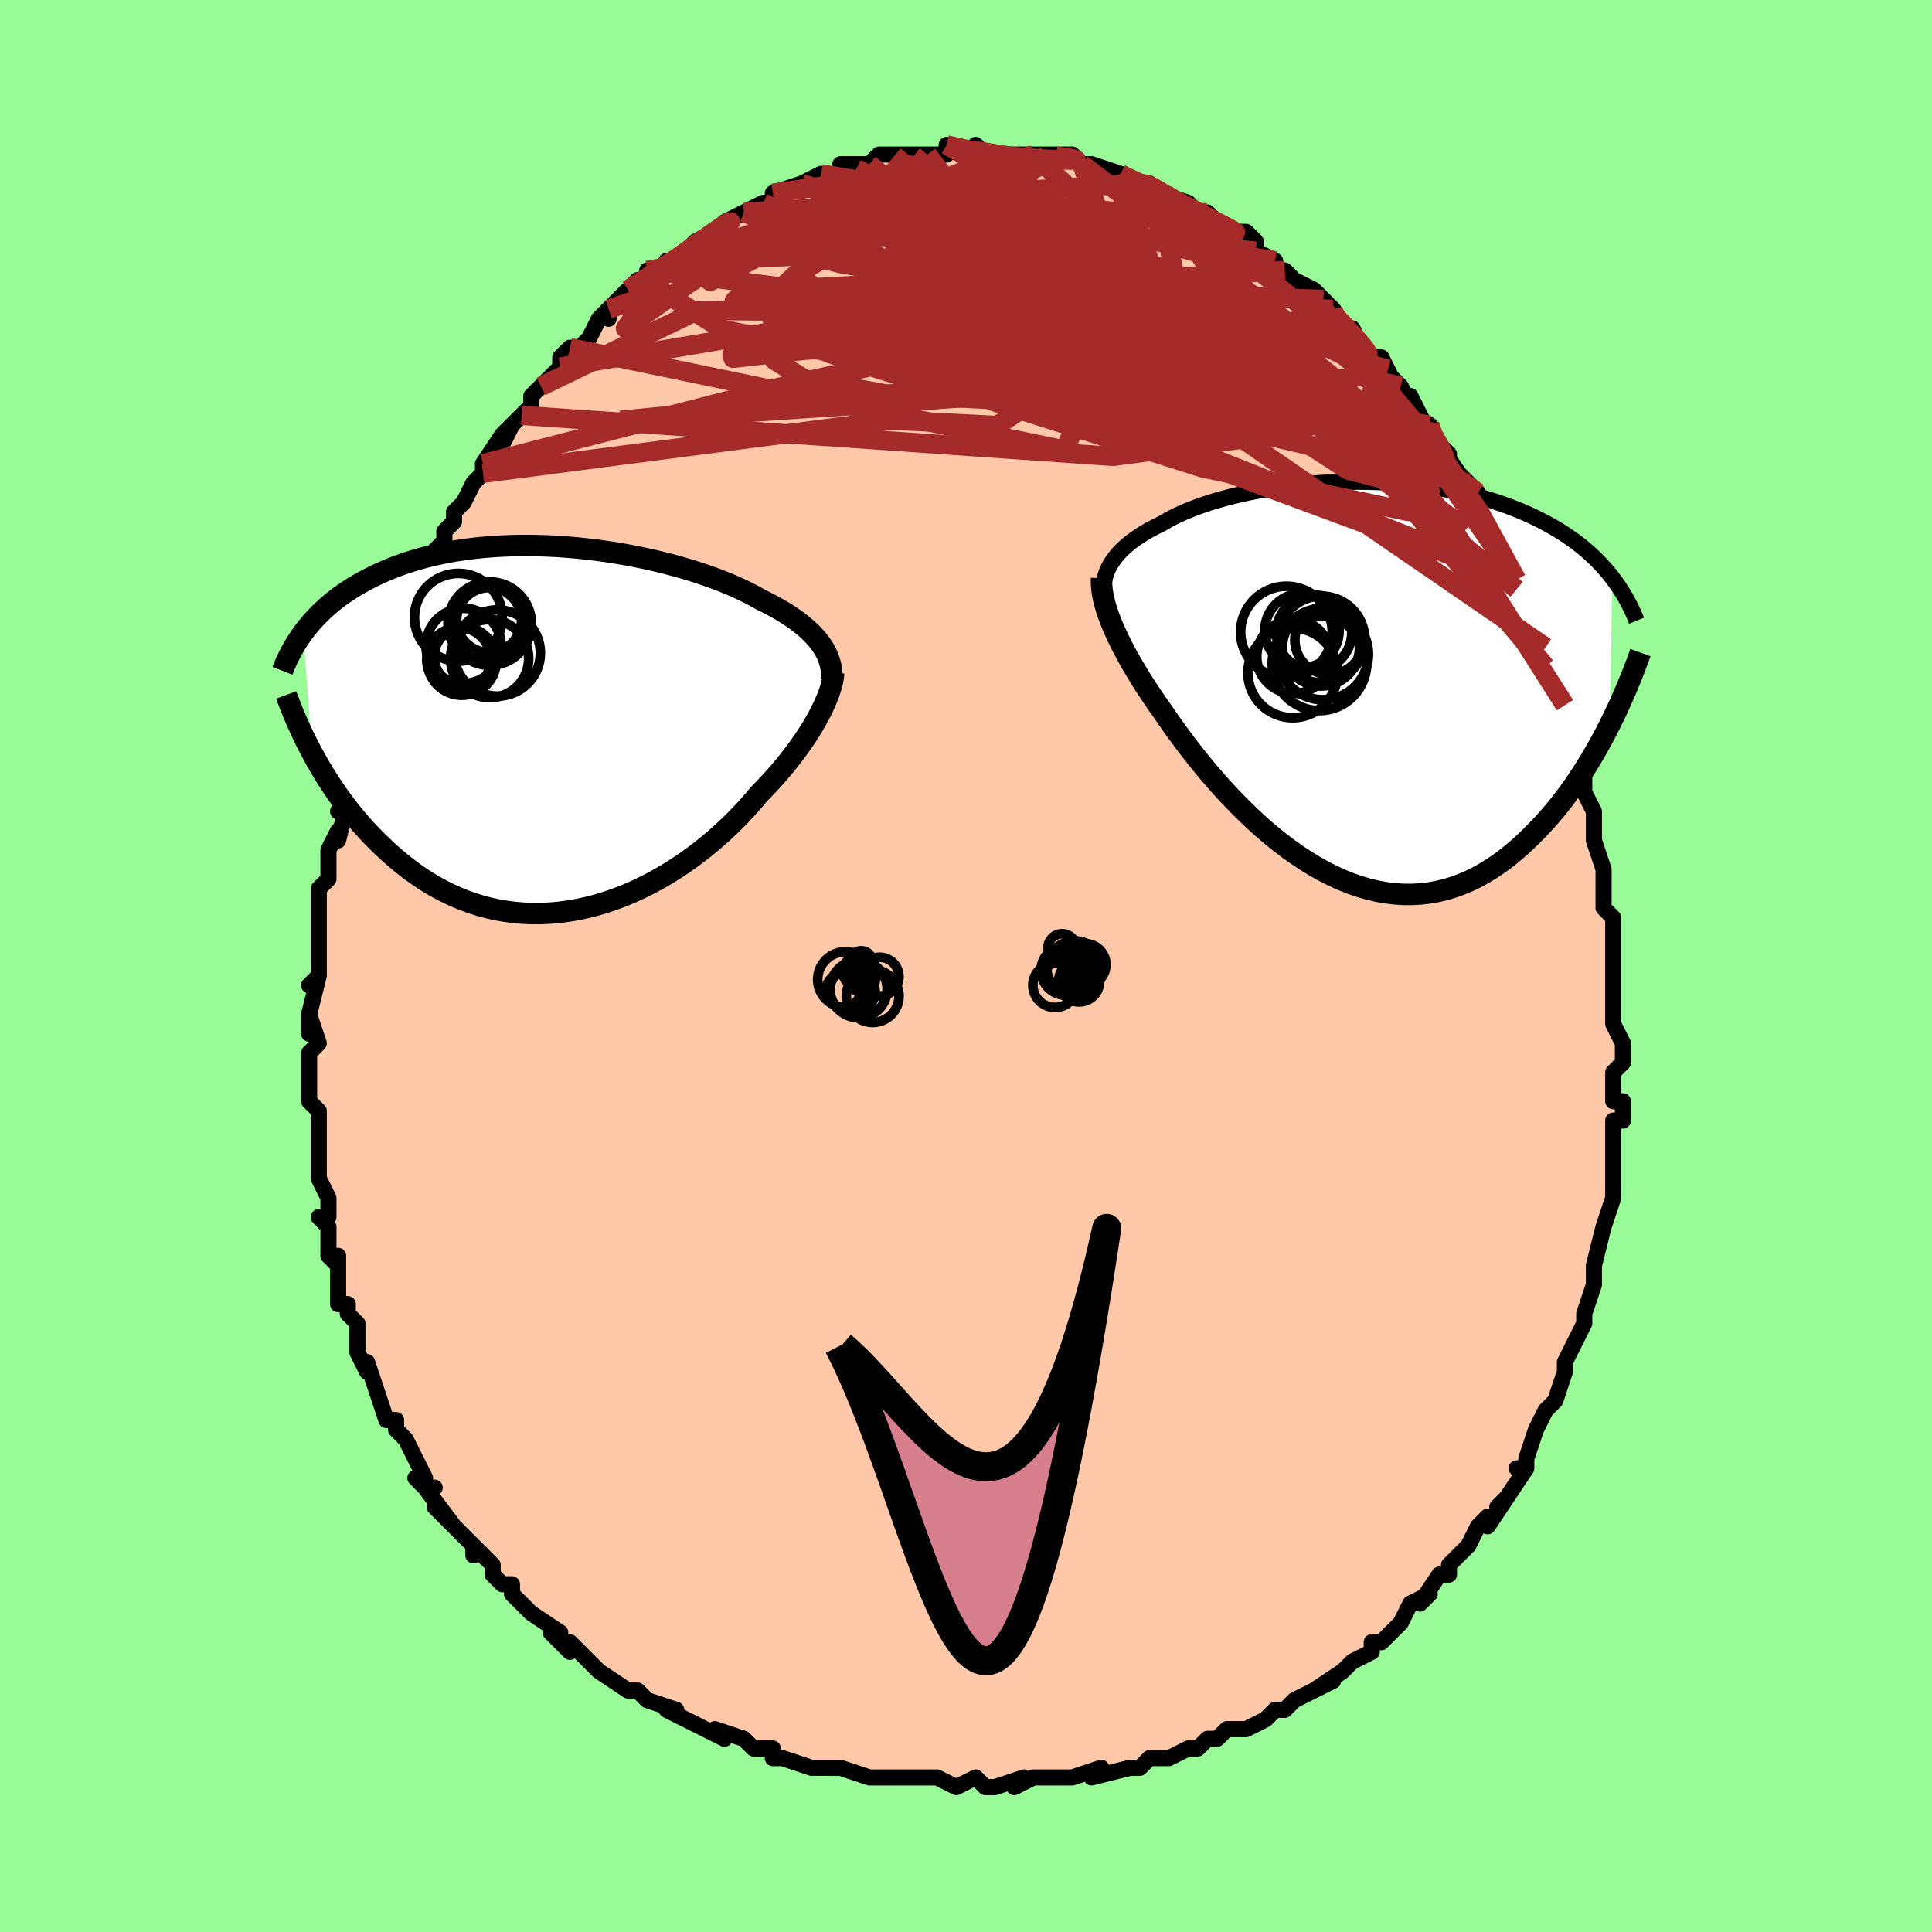 <svg viewBox="-100 -100 200 200" xmlns="http://www.w3.org/2000/svg" width="400" height="400" id="face-svg"><defs><clipPath id="leftEyeClipPath"><polyline points="27.715,-8.669,27.471,-9.007,27.201,-9.342,26.905,-9.675,26.583,-10.004,26.235,-10.331,25.862,-10.654,25.464,-10.975,25.04,-11.292,24.592,-11.605,24.12,-11.915,23.623,-12.221,23.104,-12.523,22.562,-12.82,21.997,-13.114,21.411,-13.402,20.845,-13.723,20.242,-14.042,19.601,-14.359,18.925,-14.673,18.214,-14.983,17.469,-15.287,16.692,-15.585,15.885,-15.877,15.049,-16.16,14.186,-16.435,13.298,-16.7,12.387,-16.954,11.456,-17.197,10.506,-17.428,9.54,-17.645,8.559,-17.849,7.567,-18.038,6.565,-18.212,5.555,-18.37,4.54,-18.512,3.522,-18.637,2.503,-18.745,1.486,-18.835,0.471,-18.907,-0.539,-18.961,-1.542,-18.996,-2.536,-19.013,-3.519,-19.011,-4.491,-18.991,-5.449,-18.952,-6.392,-18.895,-7.318,-18.819,-8.227,-18.726,-9.117,-18.615,-9.987,-18.486,-10.837,-18.341,-11.665,-18.18,-12.472,-18.003,-13.256,-17.811,-14.016,-17.604,-14.754,-17.384,-15.468,-17.151,-16.159,-16.905,-16.827,-16.648,-17.471,-16.381,-18.093,-16.105,-18.693,-15.82,-19.271,-15.527,-19.828,-15.228,-20.365,-14.923,-20.883,-14.612,-21.381,-14.293,-21.861,-13.966,-22.322,-13.632,-22.765,-13.291,-23.189,-12.944,-23.596,-12.591,-23.985,-12.232,-24.356,-11.868,-24.711,-11.5,-25.05,-11.127,-25.372,-10.75,-25.678,-10.37,-25.968,-9.987,-25.043,2.464,-24.702,3.089,-24.346,3.715,-23.975,4.342,-23.589,4.97,-23.188,5.597,-22.771,6.223,-22.339,6.847,-21.891,7.467,-21.427,8.082,-20.947,8.692,-20.451,9.295,-19.938,9.89,-19.41,10.476,-18.864,11.052,-18.302,11.621,-17.721,12.186,-17.122,12.743,-16.504,13.29,-15.867,13.825,-15.21,14.346,-14.533,14.85,-13.837,15.335,-13.122,15.799,-12.387,16.239,-11.633,16.654,-10.861,17.042,-10.07,17.401,-9.262,17.729,-8.437,18.025,-7.596,18.288,-6.74,18.515,-5.869,18.706,-4.984,18.86,-4.087,18.975,-3.18,19.052,-2.262,19.089,-1.335,19.087,-0.401,19.044,0.539,18.961,1.483,18.837,2.431,18.674,3.379,18.471,4.327,18.229,5.274,17.948,6.216,17.63,7.154,17.276,8.084,16.887,9.006,16.463,9.917,16.008,10.816,15.522,11.7,15.007,12.569,14.465,13.421,13.898,14.254,13.309,15.066,12.699,15.856,12.071,16.623,11.428,17.365,10.772,18.08,10.106,18.769,9.431,19.429,8.752,20.059,8.07,20.66,7.388,21.23,6.709,21.797,6.128,22.345,5.545,22.874,4.961,23.384,4.376,23.874,3.793,24.343,3.212,24.792,2.634,25.219,2.061,25.625,1.493,26.009,0.932,26.37,0.38,26.708,-0.164,27.024,-0.697,27.316,-1.218,27.584,-1.727"></polyline></clipPath><clipPath id="rightEyeClipPath"><polyline points="-25.26,-12.14,-25.067,-12.46,-24.85,-12.777,-24.609,-13.089,-24.343,-13.397,-24.053,-13.701,-23.739,-14,-23.401,-14.294,-23.039,-14.584,-22.654,-14.868,-22.246,-15.147,-21.814,-15.421,-21.361,-15.69,-20.885,-15.952,-20.387,-16.209,-19.869,-16.46,-19.374,-16.752,-18.843,-17.039,-18.277,-17.32,-17.676,-17.595,-17.043,-17.862,-16.376,-18.122,-15.679,-18.373,-14.951,-18.615,-14.194,-18.847,-13.411,-19.069,-12.601,-19.279,-11.768,-19.478,-10.913,-19.664,-10.038,-19.838,-9.144,-19.999,-8.234,-20.145,-7.309,-20.278,-6.372,-20.395,-5.424,-20.498,-4.468,-20.586,-3.504,-20.658,-2.537,-20.714,-1.566,-20.754,-0.594,-20.777,0.377,-20.785,1.345,-20.776,2.309,-20.75,3.267,-20.708,4.217,-20.65,5.158,-20.576,6.089,-20.485,7.007,-20.378,7.913,-20.256,8.803,-20.118,9.679,-19.964,10.537,-19.796,11.379,-19.614,12.202,-19.417,13.006,-19.207,13.79,-18.984,14.554,-18.748,15.298,-18.501,16.021,-18.241,16.723,-17.971,17.404,-17.691,18.064,-17.402,18.703,-17.103,19.321,-16.797,19.92,-16.483,20.499,-16.163,21.059,-15.836,21.601,-15.499,22.125,-15.154,22.631,-14.8,23.119,-14.439,23.589,-14.069,24.042,-13.693,24.477,-13.309,24.895,-12.918,25.296,-12.52,25.68,-12.116,26.047,-11.706,26.398,-11.291,26.732,-10.869,26.521,4.285,26.13,5.051,25.725,5.817,25.304,6.584,24.868,7.349,24.417,8.111,23.951,8.868,23.468,9.62,22.97,10.363,22.456,11.098,21.927,11.821,21.382,12.531,20.821,13.226,20.244,13.906,19.651,14.567,19.042,15.214,18.415,15.852,17.77,16.475,17.107,17.081,16.425,17.665,15.725,18.224,15.007,18.755,14.271,19.254,13.517,19.718,12.746,20.145,11.958,20.531,11.154,20.875,10.334,21.174,9.5,21.426,8.651,21.63,7.789,21.783,6.916,21.885,6.03,21.935,5.135,21.931,4.231,21.874,3.32,21.763,2.402,21.598,1.479,21.38,0.552,21.108,-0.377,20.785,-1.306,20.41,-2.235,19.987,-3.161,19.515,-4.083,18.998,-5,18.436,-5.909,17.834,-6.81,17.193,-7.7,16.516,-8.578,15.807,-9.442,15.068,-10.291,14.303,-11.123,13.515,-11.936,12.71,-12.73,11.889,-13.502,11.057,-14.252,10.218,-14.978,9.377,-15.678,8.536,-16.352,7.701,-16.999,6.875,-17.617,6.061,-18.206,5.264,-18.766,4.487,-19.295,3.733,-19.793,3.005,-20.299,2.291,-20.786,1.584,-21.254,0.885,-21.702,0.196,-22.13,-0.484,-22.538,-1.151,-22.925,-1.807,-23.29,-2.449,-23.635,-3.077,-23.958,-3.69,-24.258,-4.287,-24.537,-4.868,-24.794,-5.432,-25.028,-5.979,-25.24,-6.508"></polyline></clipPath><filter id="fuzzy"><feTurbulence id="turbulence" baseFrequency="0.05" numOctaves="3" type="noise" result="noise"></feTurbulence><feDisplacementMap in="SourceGraphic" in2="noise" scale="2"></feDisplacementMap></filter><linearGradient id="rainbowGradient" x1="0%" y1="0%" x2="100%" y2="0%"><stop offset="0%" style="stop-color: rgb(167, 133, 106);  stop-opacity: 1"></stop><stop offset="50%" style="stop-color: rgb(0, 191, 255);  stop-opacity: 1"></stop><stop offset="100%" style="stop-color: rgb(255, 165, 0);  stop-opacity: 1"></stop></linearGradient></defs><title>That&#39;s an ugly face</title><desc>CREATED BY XUAN TANG, MORE INFO AT TXSTC55.GITHUB.IO</desc><rect x="-100" y="-100" width="100%" height="100%" opacity="1" fill="rgb(152, 251, 152)"></rect><polyline id="faceContour" points="67,2,67,2,67,2,67,6,67,5,67,6,68,8,68,10,67,11,67,12,67,14,68,14,68,16,67,16,67,19,67,19,67,22,67,24,67,24,66,27,66,27,66,27,65,31,65,31,65,32,65,32,65,33,64,36,64,36,64,37,63,39,63,39,62,41,62,41,62,42,61,45,61,45,60,46,60,46,59,48,58,51,58,52,57,52,58,52,56,55,55,56,56,55,54,58,54,57,53,58,52,60,50,62,50,63,50,63,49,63,47,66,48,65,48,65,46,66,45,68,44,69,43,70,42,70,42,71,40,72,40,72,39,73,36,75,38,74,36,75,34,76,33,77,32,77,31,78,29,79,28,79,28,79,27,79,26,80,25,80,24,81,23,81,21,82,20,82,20,82,19,82,18,83,17,83,13,84,14,83,11,84,11,84,11,84,7,84,7,84,5,85,6,84,3,85,2,85,1,84,-1,85,-1,85,-3,84,-5,84,-5,84,-4,84,-8,84,-8,84,-9,84,-10,84,-13,83,-13,83,-15,83,-16,83,-16,83,-19,82,-20,82,-20,81,-21,81,-22,81,-23,80,-26,79,-25,80,-27,79,-29,78,-31,77,-30,77,-30,77,-33,76,-34,75,-34,75,-35,75,-38,73,-38,73,-39,72,-39,72,-41,70,-41,71,-43,69,-42,69,-45,67,-45,67,-46,66,-47,65,-47,64,-48,64,-49,63,-49,62,-51,60,-51,61,-51,60,-52,59,-55,56,-53,58,-56,54,-55,54,-56,54,-57,53,-56,53,-58,49,-59,48,-59,48,-59,47,-60,47,-61,44,-61,44,-62,41,-62,41,-62,42,-63,40,-63,37,-64,36,-64,35,-65,35,-65,34,-65,30,-65,31,-66,30,-66,28,-66,27,-67,26,-66,26,-66,24,-66,24,-67,22,-67,19,-67,18,-67,16,-67,15,-68,14,-68,14,-68,10,-68,10,-68,9,-67,8,-68,5,-68,7,-68,5,-67,1,-68,2,-67,1,-67,-1,-67,-3,-67,-3,-67,-6,-67,-7,-67,-8,-66,-9,-66,-10,-66,-12,-65,-14,-65,-13,-64,-17,-65,-16,-64,-18,-64,-20,-63,-21,-63,-23,-63,-23,-62,-25,-62,-27,-61,-27,-61,-29,-61,-29,-60,-31,-60,-31,-59,-34,-59,-34,-58,-36,-57,-38,-57,-38,-56,-40,-57,-40,-55,-42,-55,-43,-54,-44,-54,-45,-53,-46,-53,-47,-52,-48,-51,-50,-51,-50,-50,-51,-50,-52,-48,-55,-48,-54,-47,-56,-48,-55,-46,-57,-45,-58,-45,-59,-44,-60,-43,-61,-42,-62,-42,-63,-41,-64,-40,-64,-39,-65,-38,-67,-37,-68,-37,-67,-37,-68,-34,-71,-35,-70,-33,-71,-33,-72,-31,-72,-31,-73,-30,-73,-30,-73,-28,-75,-28,-75,-26,-76,-25,-77,-23,-78,-23,-78,-23,-78,-21,-79,-21,-79,-20,-79,-20,-80,-17,-81,-16,-81,-15,-82,-17,-81,-13,-82,-12,-83,-13,-83,-11,-83,-11,-83,-10,-83,-9,-84,-7,-84,-7,-84,-6,-84,-6,-84,-4,-84,-3,-84,-2,-84,-2,-85,1,-84,1,-85,2,-84,3,-84,4,-84,4,-84,5,-84,7,-84,8,-84,8,-84,11,-84,11,-84,12,-83,12,-83,13,-83,16,-82,16,-82,16,-82,18,-81,18,-81,19,-81,19,-81,20,-80,23,-79,23,-79,24,-78,25,-78,25,-78,27,-76,28,-76,29,-76,30,-75,30,-74,32,-73,32,-73,32,-72,33,-72,34,-71,36,-70,37,-69,37,-69,38,-68,38,-67,38,-68,40,-65,40,-66,41,-64,42,-63,43,-63,44,-61,45,-60,46,-58,46,-59,47,-57,48,-55,48,-56,48,-55,50,-53,49,-54,51,-51,52,-50,53,-49,53,-48,54,-46,55,-44,55,-44,55,-43,55,-44,57,-40,56,-41,57,-39,58,-38,58,-37,58,-37,60,-33,60,-33,61,-30,60,-31,61,-29,62,-27,62,-27,63,-24,63,-24,63,-22,63,-22,64,-20,64,-19,64,-18,65,-16,65,-16,65,-13,66,-10,66,-10,66,-9,66,-6,66,-6,67,-5,67,-3,67,-2,67,-1,67,2,67,2" fill="#ffc9a9" stroke="black" stroke-width="1.667" stroke-linejoin="round" filter="url(#fuzzy)"></polyline><g transform="translate(40.158 -29.343)"><polyline id="rightCountour" points="-25.26,-12.14,-25.067,-12.46,-24.85,-12.777,-24.609,-13.089,-24.343,-13.397,-24.053,-13.701,-23.739,-14,-23.401,-14.294,-23.039,-14.584,-22.654,-14.868,-22.246,-15.147,-21.814,-15.421,-21.361,-15.69,-20.885,-15.952,-20.387,-16.209,-19.869,-16.46,-19.374,-16.752,-18.843,-17.039,-18.277,-17.32,-17.676,-17.595,-17.043,-17.862,-16.376,-18.122,-15.679,-18.373,-14.951,-18.615,-14.194,-18.847,-13.411,-19.069,-12.601,-19.279,-11.768,-19.478,-10.913,-19.664,-10.038,-19.838,-9.144,-19.999,-8.234,-20.145,-7.309,-20.278,-6.372,-20.395,-5.424,-20.498,-4.468,-20.586,-3.504,-20.658,-2.537,-20.714,-1.566,-20.754,-0.594,-20.777,0.377,-20.785,1.345,-20.776,2.309,-20.75,3.267,-20.708,4.217,-20.65,5.158,-20.576,6.089,-20.485,7.007,-20.378,7.913,-20.256,8.803,-20.118,9.679,-19.964,10.537,-19.796,11.379,-19.614,12.202,-19.417,13.006,-19.207,13.79,-18.984,14.554,-18.748,15.298,-18.501,16.021,-18.241,16.723,-17.971,17.404,-17.691,18.064,-17.402,18.703,-17.103,19.321,-16.797,19.92,-16.483,20.499,-16.163,21.059,-15.836,21.601,-15.499,22.125,-15.154,22.631,-14.8,23.119,-14.439,23.589,-14.069,24.042,-13.693,24.477,-13.309,24.895,-12.918,25.296,-12.52,25.68,-12.116,26.047,-11.706,26.398,-11.291,26.732,-10.869,26.521,4.285,26.13,5.051,25.725,5.817,25.304,6.584,24.868,7.349,24.417,8.111,23.951,8.868,23.468,9.62,22.97,10.363,22.456,11.098,21.927,11.821,21.382,12.531,20.821,13.226,20.244,13.906,19.651,14.567,19.042,15.214,18.415,15.852,17.77,16.475,17.107,17.081,16.425,17.665,15.725,18.224,15.007,18.755,14.271,19.254,13.517,19.718,12.746,20.145,11.958,20.531,11.154,20.875,10.334,21.174,9.5,21.426,8.651,21.63,7.789,21.783,6.916,21.885,6.03,21.935,5.135,21.931,4.231,21.874,3.32,21.763,2.402,21.598,1.479,21.38,0.552,21.108,-0.377,20.785,-1.306,20.41,-2.235,19.987,-3.161,19.515,-4.083,18.998,-5,18.436,-5.909,17.834,-6.81,17.193,-7.7,16.516,-8.578,15.807,-9.442,15.068,-10.291,14.303,-11.123,13.515,-11.936,12.71,-12.73,11.889,-13.502,11.057,-14.252,10.218,-14.978,9.377,-15.678,8.536,-16.352,7.701,-16.999,6.875,-17.617,6.061,-18.206,5.264,-18.766,4.487,-19.295,3.733,-19.793,3.005,-20.299,2.291,-20.786,1.584,-21.254,0.885,-21.702,0.196,-22.13,-0.484,-22.538,-1.151,-22.925,-1.807,-23.29,-2.449,-23.635,-3.077,-23.958,-3.69,-24.258,-4.287,-24.537,-4.868,-24.794,-5.432,-25.028,-5.979,-25.24,-6.508" fill="white" stroke="white" stroke-width="0" stroke-linejoin="round" filter="url(#fuzzy)"></polyline></g><g transform="translate(-42.647 -24.518)"><polyline id="leftCountour" points="27.715,-8.669,27.471,-9.007,27.201,-9.342,26.905,-9.675,26.583,-10.004,26.235,-10.331,25.862,-10.654,25.464,-10.975,25.04,-11.292,24.592,-11.605,24.12,-11.915,23.623,-12.221,23.104,-12.523,22.562,-12.82,21.997,-13.114,21.411,-13.402,20.845,-13.723,20.242,-14.042,19.601,-14.359,18.925,-14.673,18.214,-14.983,17.469,-15.287,16.692,-15.585,15.885,-15.877,15.049,-16.16,14.186,-16.435,13.298,-16.7,12.387,-16.954,11.456,-17.197,10.506,-17.428,9.54,-17.645,8.559,-17.849,7.567,-18.038,6.565,-18.212,5.555,-18.37,4.54,-18.512,3.522,-18.637,2.503,-18.745,1.486,-18.835,0.471,-18.907,-0.539,-18.961,-1.542,-18.996,-2.536,-19.013,-3.519,-19.011,-4.491,-18.991,-5.449,-18.952,-6.392,-18.895,-7.318,-18.819,-8.227,-18.726,-9.117,-18.615,-9.987,-18.486,-10.837,-18.341,-11.665,-18.18,-12.472,-18.003,-13.256,-17.811,-14.016,-17.604,-14.754,-17.384,-15.468,-17.151,-16.159,-16.905,-16.827,-16.648,-17.471,-16.381,-18.093,-16.105,-18.693,-15.82,-19.271,-15.527,-19.828,-15.228,-20.365,-14.923,-20.883,-14.612,-21.381,-14.293,-21.861,-13.966,-22.322,-13.632,-22.765,-13.291,-23.189,-12.944,-23.596,-12.591,-23.985,-12.232,-24.356,-11.868,-24.711,-11.5,-25.05,-11.127,-25.372,-10.75,-25.678,-10.37,-25.968,-9.987,-25.043,2.464,-24.702,3.089,-24.346,3.715,-23.975,4.342,-23.589,4.97,-23.188,5.597,-22.771,6.223,-22.339,6.847,-21.891,7.467,-21.427,8.082,-20.947,8.692,-20.451,9.295,-19.938,9.89,-19.41,10.476,-18.864,11.052,-18.302,11.621,-17.721,12.186,-17.122,12.743,-16.504,13.29,-15.867,13.825,-15.21,14.346,-14.533,14.85,-13.837,15.335,-13.122,15.799,-12.387,16.239,-11.633,16.654,-10.861,17.042,-10.07,17.401,-9.262,17.729,-8.437,18.025,-7.596,18.288,-6.74,18.515,-5.869,18.706,-4.984,18.86,-4.087,18.975,-3.18,19.052,-2.262,19.089,-1.335,19.087,-0.401,19.044,0.539,18.961,1.483,18.837,2.431,18.674,3.379,18.471,4.327,18.229,5.274,17.948,6.216,17.63,7.154,17.276,8.084,16.887,9.006,16.463,9.917,16.008,10.816,15.522,11.7,15.007,12.569,14.465,13.421,13.898,14.254,13.309,15.066,12.699,15.856,12.071,16.623,11.428,17.365,10.772,18.08,10.106,18.769,9.431,19.429,8.752,20.059,8.07,20.66,7.388,21.23,6.709,21.797,6.128,22.345,5.545,22.874,4.961,23.384,4.376,23.874,3.793,24.343,3.212,24.792,2.634,25.219,2.061,25.625,1.493,26.009,0.932,26.37,0.38,26.708,-0.164,27.024,-0.697,27.316,-1.218,27.584,-1.727" fill="white" stroke="white" stroke-width="0" stroke-linejoin="round" filter="url(#fuzzy)"></polyline></g><g transform="translate(40.158 -29.343)"><polyline id="rightUpper" points="-25.874,-8.739,-25.915,-9.094,-25.934,-9.445,-25.932,-9.793,-25.906,-10.139,-25.858,-10.481,-25.786,-10.82,-25.691,-11.155,-25.571,-11.487,-25.428,-11.815,-25.26,-12.14,-25.067,-12.46,-24.85,-12.777,-24.609,-13.089,-24.343,-13.397,-24.053,-13.701,-23.739,-14,-23.401,-14.294,-23.039,-14.584,-22.654,-14.868,-22.246,-15.147,-21.814,-15.421,-21.361,-15.69,-20.885,-15.952,-20.387,-16.209,-19.869,-16.46,-19.374,-16.752,-18.843,-17.039,-18.277,-17.32,-17.676,-17.595,-17.043,-17.862,-16.376,-18.122,-15.679,-18.373,-14.951,-18.615,-14.194,-18.847,-13.411,-19.069,-12.601,-19.279,-11.768,-19.478,-10.913,-19.664,-10.038,-19.838,-9.144,-19.999,-8.234,-20.145,-7.309,-20.278,-6.372,-20.395,-5.424,-20.498,-4.468,-20.586,-3.504,-20.658,-2.537,-20.714,-1.566,-20.754,-0.594,-20.777,0.377,-20.785,1.345,-20.776,2.309,-20.75,3.267,-20.708,4.217,-20.65,5.158,-20.576,6.089,-20.485,7.007,-20.378,7.913,-20.256,8.803,-20.118,9.679,-19.964,10.537,-19.796,11.379,-19.614,12.202,-19.417,13.006,-19.207,13.79,-18.984,14.554,-18.748,15.298,-18.501,16.021,-18.241,16.723,-17.971,17.404,-17.691,18.064,-17.402,18.703,-17.103,19.321,-16.797,19.92,-16.483,20.499,-16.163,21.059,-15.836,21.601,-15.499,22.125,-15.154,22.631,-14.8,23.119,-14.439,23.589,-14.069,24.042,-13.693,24.477,-13.309,24.895,-12.918,25.296,-12.52,25.68,-12.116,26.047,-11.706,26.398,-11.291,26.732,-10.869,27.051,-10.443,27.354,-10.011,27.642,-9.575,27.915,-9.134,28.174,-8.688,28.418,-8.239,28.648,-7.785,28.865,-7.328,29.068,-6.867,29.259,-6.403" fill="none" stroke="black" stroke-width="1.667" stroke-linejoin="round" filter="url(#fuzzy)"></polyline><polyline id="rightLower" points="-26.12,-10.81,-26.132,-10.457,-26.121,-10.088,-26.089,-9.703,-26.035,-9.3,-25.959,-8.88,-25.86,-8.442,-25.739,-7.986,-25.595,-7.512,-25.429,-7.019,-25.24,-6.508,-25.028,-5.979,-24.794,-5.432,-24.537,-4.868,-24.258,-4.287,-23.958,-3.69,-23.635,-3.077,-23.29,-2.449,-22.925,-1.807,-22.538,-1.151,-22.13,-0.484,-21.702,0.196,-21.254,0.885,-20.786,1.584,-20.299,2.291,-19.793,3.005,-19.295,3.733,-18.766,4.487,-18.206,5.264,-17.617,6.061,-16.999,6.875,-16.352,7.701,-15.678,8.536,-14.978,9.377,-14.252,10.218,-13.502,11.057,-12.73,11.889,-11.936,12.71,-11.123,13.515,-10.291,14.303,-9.442,15.068,-8.578,15.807,-7.7,16.516,-6.81,17.193,-5.909,17.834,-5,18.436,-4.083,18.998,-3.161,19.515,-2.235,19.987,-1.306,20.41,-0.377,20.785,0.552,21.108,1.479,21.38,2.402,21.598,3.32,21.763,4.231,21.874,5.135,21.931,6.03,21.935,6.916,21.885,7.789,21.783,8.651,21.63,9.5,21.426,10.334,21.174,11.154,20.875,11.958,20.531,12.746,20.145,13.517,19.718,14.271,19.254,15.007,18.755,15.725,18.224,16.425,17.665,17.107,17.081,17.77,16.475,18.415,15.852,19.042,15.214,19.651,14.567,20.244,13.906,20.821,13.226,21.382,12.531,21.927,11.821,22.456,11.098,22.97,10.363,23.468,9.62,23.951,8.868,24.417,8.111,24.868,7.349,25.304,6.584,25.725,5.817,26.13,5.051,26.521,4.285,26.896,3.521,27.258,2.761,27.605,2.006,27.937,1.255,28.257,0.511,28.562,-0.227,28.855,-0.957,29.134,-1.68,29.401,-2.394,29.656,-3.101" fill="none" stroke="black" stroke-width="2.222" stroke-linejoin="round" filter="url(#fuzzy)"></polyline><!--[--><circle r="3.559" cx="-2.557" cy="-4.4" stroke="black" fill="none" stroke-width="1" filter="url(#fuzzy)" clip-path="url(#rightEyeClipPath)"></circle><circle r="4.743" cx="-6.985" cy="-5.228" stroke="black" fill="none" stroke-width="1" filter="url(#fuzzy)" clip-path="url(#rightEyeClipPath)"></circle><circle r="3.903" cx="-4.125" cy="-5.158" stroke="black" fill="none" stroke-width="1" filter="url(#fuzzy)" clip-path="url(#rightEyeClipPath)"></circle><circle r="3.845" cx="-5.378" cy="-5.384" stroke="black" fill="none" stroke-width="1" filter="url(#fuzzy)" clip-path="url(#rightEyeClipPath)"></circle><circle r="4.887" cx="-3.571" cy="-1.984" stroke="black" fill="none" stroke-width="1" filter="url(#fuzzy)" clip-path="url(#rightEyeClipPath)"></circle><circle r="4.487" cx="-3.362" cy="-4.464" stroke="black" fill="none" stroke-width="1" filter="url(#fuzzy)" clip-path="url(#rightEyeClipPath)"></circle><circle r="3.996" cx="-3.413" cy="-3.635" stroke="black" fill="none" stroke-width="1" filter="url(#fuzzy)" clip-path="url(#rightEyeClipPath)"></circle><circle r="3.822" cx="-6.238" cy="-2.68" stroke="black" fill="none" stroke-width="1" filter="url(#fuzzy)" clip-path="url(#rightEyeClipPath)"></circle><circle r="4.638" cx="-6.335" cy="-0.994" stroke="black" fill="none" stroke-width="1" filter="url(#fuzzy)" clip-path="url(#rightEyeClipPath)"></circle><circle r="4.721" cx="-3.224" cy="-2.944" stroke="black" fill="none" stroke-width="1" filter="url(#fuzzy)" clip-path="url(#rightEyeClipPath)"></circle><!--]--></g><g transform="translate(-42.647 -24.518)"><polyline id="leftUpper" points="28.754,-5.142,28.76,-5.508,28.742,-5.87,28.701,-6.229,28.636,-6.586,28.546,-6.94,28.431,-7.291,28.291,-7.639,28.125,-7.985,27.933,-8.328,27.715,-8.669,27.471,-9.007,27.201,-9.342,26.905,-9.675,26.583,-10.004,26.235,-10.331,25.862,-10.654,25.464,-10.975,25.04,-11.292,24.592,-11.605,24.12,-11.915,23.623,-12.221,23.104,-12.523,22.562,-12.82,21.997,-13.114,21.411,-13.402,20.845,-13.723,20.242,-14.042,19.601,-14.359,18.925,-14.673,18.214,-14.983,17.469,-15.287,16.692,-15.585,15.885,-15.877,15.049,-16.16,14.186,-16.435,13.298,-16.7,12.387,-16.954,11.456,-17.197,10.506,-17.428,9.54,-17.645,8.559,-17.849,7.567,-18.038,6.565,-18.212,5.555,-18.37,4.54,-18.512,3.522,-18.637,2.503,-18.745,1.486,-18.835,0.471,-18.907,-0.539,-18.961,-1.542,-18.996,-2.536,-19.013,-3.519,-19.011,-4.491,-18.991,-5.449,-18.952,-6.392,-18.895,-7.318,-18.819,-8.227,-18.726,-9.117,-18.615,-9.987,-18.486,-10.837,-18.341,-11.665,-18.18,-12.472,-18.003,-13.256,-17.811,-14.016,-17.604,-14.754,-17.384,-15.468,-17.151,-16.159,-16.905,-16.827,-16.648,-17.471,-16.381,-18.093,-16.105,-18.693,-15.82,-19.271,-15.527,-19.828,-15.228,-20.365,-14.923,-20.883,-14.612,-21.381,-14.293,-21.861,-13.966,-22.322,-13.632,-22.765,-13.291,-23.189,-12.944,-23.596,-12.591,-23.985,-12.232,-24.356,-11.868,-24.711,-11.5,-25.05,-11.127,-25.372,-10.75,-25.678,-10.37,-25.968,-9.987,-26.244,-9.601,-26.505,-9.212,-26.752,-8.821,-26.985,-8.428,-27.204,-8.033,-27.41,-7.637,-27.603,-7.239,-27.784,-6.84,-27.954,-6.441,-28.111,-6.04" fill="none" stroke="black" stroke-width="2.222" stroke-linejoin="round" filter="url(#fuzzy)"></polyline><polyline id="leftLower" points="28.953,-5.85,28.924,-5.534,28.871,-5.193,28.794,-4.829,28.694,-4.443,28.569,-4.036,28.42,-3.609,28.247,-3.164,28.05,-2.701,27.829,-2.221,27.584,-1.727,27.316,-1.218,27.024,-0.697,26.708,-0.164,26.37,0.38,26.009,0.932,25.625,1.493,25.219,2.061,24.792,2.634,24.343,3.212,23.874,3.793,23.384,4.376,22.874,4.961,22.345,5.545,21.797,6.128,21.23,6.709,20.66,7.388,20.059,8.07,19.429,8.752,18.769,9.431,18.08,10.106,17.365,10.772,16.623,11.428,15.856,12.071,15.066,12.699,14.254,13.309,13.421,13.898,12.569,14.465,11.7,15.007,10.816,15.522,9.917,16.008,9.006,16.463,8.084,16.887,7.154,17.276,6.216,17.63,5.274,17.948,4.327,18.229,3.379,18.471,2.431,18.674,1.483,18.837,0.539,18.961,-0.401,19.044,-1.335,19.087,-2.262,19.089,-3.18,19.052,-4.087,18.975,-4.984,18.86,-5.869,18.706,-6.74,18.515,-7.596,18.288,-8.437,18.025,-9.262,17.729,-10.07,17.401,-10.861,17.042,-11.633,16.654,-12.387,16.239,-13.122,15.799,-13.837,15.335,-14.533,14.85,-15.21,14.346,-15.867,13.825,-16.504,13.29,-17.122,12.743,-17.721,12.186,-18.302,11.621,-18.864,11.052,-19.41,10.476,-19.938,9.89,-20.451,9.295,-20.947,8.692,-21.427,8.082,-21.891,7.467,-22.339,6.847,-22.771,6.223,-23.188,5.597,-23.589,4.97,-23.975,4.342,-24.346,3.715,-24.702,3.089,-25.043,2.464,-25.37,1.843,-25.684,1.225,-25.983,0.611,-26.269,0.001,-26.542,-0.603,-26.803,-1.203,-27.05,-1.796,-27.286,-2.384,-27.509,-2.965,-27.722,-3.541" fill="none" stroke="black" stroke-width="2.222" stroke-linejoin="round" filter="url(#fuzzy)"></polyline><!--[--><circle r="3.564" cx="-9.544" cy="-7.072" stroke="black" fill="none" stroke-width="1" filter="url(#fuzzy)" clip-path="url(#leftEyeClipPath)"></circle><circle r="4.465" cx="-5.876" cy="-7.883" stroke="black" fill="none" stroke-width="1" filter="url(#fuzzy)" clip-path="url(#leftEyeClipPath)"></circle><circle r="4.542" cx="-9.905" cy="-11.584" stroke="black" fill="none" stroke-width="1" filter="url(#fuzzy)" clip-path="url(#leftEyeClipPath)"></circle><circle r="3.889" cx="-9.366" cy="-8.624" stroke="black" fill="none" stroke-width="1" filter="url(#fuzzy)" clip-path="url(#leftEyeClipPath)"></circle><circle r="3.358" cx="-6.723" cy="-11.298" stroke="black" fill="none" stroke-width="1" filter="url(#fuzzy)" clip-path="url(#leftEyeClipPath)"></circle><circle r="3.309" cx="-9.867" cy="-7.214" stroke="black" fill="none" stroke-width="1" filter="url(#fuzzy)" clip-path="url(#leftEyeClipPath)"></circle><circle r="3.95" cx="-6.766" cy="-10.883" stroke="black" fill="none" stroke-width="1" filter="url(#fuzzy)" clip-path="url(#leftEyeClipPath)"></circle><circle r="4.044" cx="-6.667" cy="-7.305" stroke="black" fill="none" stroke-width="1" filter="url(#fuzzy)" clip-path="url(#leftEyeClipPath)"></circle><circle r="4.317" cx="-6.66" cy="-10.928" stroke="black" fill="none" stroke-width="1" filter="url(#fuzzy)" clip-path="url(#leftEyeClipPath)"></circle><circle r="3.043" cx="-9.37" cy="-7.503" stroke="black" fill="none" stroke-width="1" filter="url(#fuzzy)" clip-path="url(#leftEyeClipPath)"></circle><!--]--></g><g id="hairs"><!--[--><polyline points="-33,-72,-31.568,-72.255,-30.463,-72.67,-29.245,-73.154,-27.782,-73.743,-26.059,-74.426,-24.115,-75.158,-22.016,-75.891,-19.832,-76.585,-17.626,-77.215,-15.434,-77.777,-13.264,-78.287,-11.106,-78.768,-8.937,-79.24,-6.74,-79.713,-4.512,-80.183,-2.28,-80.638,-0.094,-81.068,1.984,-81.467,3.902,-81.844,5.623,-82.215,7.131,-82.587,8.472,-82.949,9.789,-83.325" fill="none" stroke="rgb(165, 42, 42)" stroke-width="2" stroke-linejoin="round" filter="url(#fuzzy)"></polyline><polyline points="38,-68,37.909,-67.444,37.716,-66.912,37.234,-66.228,36.308,-65.474,34.874,-64.695,32.894,-63.9,30.318,-63.088,27.089,-62.271,23.158,-61.477,18.492,-60.736,13.073,-60.058,6.888,-59.432,-0.076,-58.844,-7.833,-58.279,-16.385,-57.712,-25.767,-57.082,-36.168,-56.28" fill="none" stroke="rgb(165, 42, 42)" stroke-width="2" stroke-linejoin="round" filter="url(#fuzzy)"></polyline><polyline points="-2,-85,0.018,-84.539,1.304,-84.36,2.447,-84.169,3.589,-83.979,4.755,-83.819,5.95,-83.693,7.163,-83.597,8.349,-83.524,9.432,-83.471,10.329,-83.436,10.977,-83.415,11.341,-83.415,11.408,-83.452,11.148,-83.544,10.482,-83.686,9.325,-83.833" fill="none" stroke="rgb(165, 42, 42)" stroke-width="2" stroke-linejoin="round" filter="url(#fuzzy)"></polyline><polyline points="38,-68,38.133,-67.435,38.614,-66.891,39.254,-66.222,39.897,-65.53,40.483,-64.875,40.987,-64.288,41.374,-63.792,41.598,-63.426,41.61,-63.238,41.364,-63.278,40.828,-63.579,39.979,-64.16,38.803,-65.033,37.297,-66.21,35.474,-67.688,33.355,-69.453,30.938,-71.492,28.156,-73.835,24.774,-76.581" fill="none" stroke="rgb(165, 42, 42)" stroke-width="2" stroke-linejoin="round" filter="url(#fuzzy)"></polyline><polyline points="37,-69,36.995,-68.705,36.625,-68.162,35.765,-67.574,34.433,-66.939,32.601,-66.235,30.203,-65.463,27.177,-64.639,23.474,-63.78,19.052,-62.898,13.866,-61.998,7.861,-61.094,0.992,-60.203,-6.771,-59.334,-15.432,-58.464,-25.029,-57.545,-35.746,-56.496" fill="none" stroke="rgb(165, 42, 42)" stroke-width="2" stroke-linejoin="round" filter="url(#fuzzy)"></polyline><polyline points="48,-55,48.056,-55.308,48.27,-54.934,48.489,-54.407,48.616,-53.892,48.587,-53.456,48.327,-53.16,47.773,-53.058,46.879,-53.197,45.612,-53.622,43.95,-54.371,41.885,-55.463,39.42,-56.89,36.572,-58.625,33.357,-60.647,29.782,-62.96,25.837,-65.597,21.492,-68.602,16.7,-72.006,11.4,-75.807,5.418,-80.002" fill="none" stroke="rgb(165, 42, 42)" stroke-width="2" stroke-linejoin="round" filter="url(#fuzzy)"></polyline><polyline points="48,-56,48.399,-54.951,48.899,-54.063,49.307,-53.273,49.607,-52.531,49.728,-51.877,49.597,-51.358,49.172,-51.017,48.433,-50.898,47.379,-51.04,46.017,-51.46,44.362,-52.149,42.425,-53.083,40.205,-54.24,37.686,-55.613,34.845,-57.204,31.658,-59.017,28.105,-61.055,24.174,-63.325,19.85,-65.855,15.118,-68.699,9.978,-71.923,4.487,-75.568,-1.231,-79.611" fill="none" stroke="rgb(165, 42, 42)" stroke-width="2" stroke-linejoin="round" filter="url(#fuzzy)"></polyline><polyline points="-35,-70,-33.58,-70.905,-32.517,-71.638,-31.557,-72.251,-30.662,-72.819,-29.787,-73.402,-28.89,-74.033,-27.961,-74.701,-27.028,-75.369,-26.148,-75.984,-25.392,-76.49,-24.825,-76.845,-24.484,-77.027,-24.372,-77.038,-24.471,-76.897,-24.754,-76.632,-25.208,-76.265,-25.843,-75.795,-26.705,-75.2,-27.861,-74.433,-29.368,-73.459,-31.238,-72.258,-33.521,-70.714" fill="none" stroke="rgb(165, 42, 42)" stroke-width="2" stroke-linejoin="round" filter="url(#fuzzy)"></polyline><polyline points="16,-82,16.178,-81.906,16.786,-81.603,17.62,-81.214,18.533,-80.803,19.506,-80.356,20.555,-79.85,21.666,-79.291,22.79,-78.71,23.871,-78.143,24.864,-77.62,25.748,-77.155,26.509,-76.756,27.132,-76.428,27.591,-76.18,27.854,-76.021,27.895,-75.96,27.699,-76.011,27.261,-76.191,26.568,-76.522,25.586,-77.035,24.263,-77.761,22.58,-78.722,20.68,-79.881" fill="none" stroke="rgb(165, 42, 42)" stroke-width="2" stroke-linejoin="round" filter="url(#fuzzy)"></polyline><polyline points="18,-81,18.697,-80.926,19.371,-80.61,20.166,-80.15,20.899,-79.685,21.411,-79.284,21.65,-78.953,21.627,-78.676,21.361,-78.44,20.85,-78.247,20.064,-78.109,18.965,-78.036,17.514,-78.034,15.677,-78.105,13.429,-78.259,10.757,-78.506,7.676,-78.862,4.226,-79.341,0.453,-79.952,-3.615,-80.68,-7.997,-81.444" fill="none" stroke="rgb(165, 42, 42)" stroke-width="2" stroke-linejoin="round" filter="url(#fuzzy)"></polyline><polyline points="-15,-82,-0.445,-79.529,5.759,-72.27,8.951,-66.338,9.183,-64.443,6.463,-65.167,3.703,-65.902,3.933,-65.268,7.619,-63.638,12.734,-62.333,16.617,-62.462,17.587,-64.229,15.29,-67.017,10.291,-69.978,3.846,-72.573,-1.961,-74.65,-4.463,-76.123,-1.537,-76.614,7.101,-75.31,19.871,-70.902,35.254,-60.25,60,-31" fill="none" stroke="rgb(165, 42, 42)" stroke-width="2" stroke-linejoin="round" filter="url(#fuzzy)"></polyline><polyline points="53,-49,30.653,-64.253,32.007,-65.04,31.232,-64.78,23.052,-65.253,9.902,-66.005,-3.443,-66.679,-13.135,-67.24,-17.452,-67.747,-16.539,-68.25,-11.757,-68.808,-5.221,-69.491,0.624,-70.275,3.713,-70.917,3.324,-70.989,0.796,-70.166,-0.701,-68.596,2.201,-67.05,10.403,-66.628,20.356,-68.2,25.759,-71.915,23.808,-76.738,16,-82" fill="none" stroke="rgb(165, 42, 42)" stroke-width="2" stroke-linejoin="round" filter="url(#fuzzy)"></polyline><polyline points="-44,-60,-27.741,-67.873,-10.875,-67.693,-2.42,-67.576,-1.027,-69.734,-2.587,-72.326,-4.54,-73.572,-5.9,-73.175,-6.495,-71.857,-6.399,-70.421,-5.582,-69.164,-3.943,-67.941,-1.664,-66.652,0.529,-65.634,1.65,-65.548,1.266,-66.768,0.241,-68.821,0.732,-70.544,5.317,-70.952,15.389,-70.066,26.802,-69.875,19,-81" fill="none" stroke="rgb(165, 42, 42)" stroke-width="2" stroke-linejoin="round" filter="url(#fuzzy)"></polyline><polyline points="53,-48,50.972,-45.823,41.065,-53.199,32.063,-58.95,24.977,-63.603,19.054,-68.225,13.682,-72.499,8.619,-75.721,4.026,-77.488,0.383,-77.813,-1.732,-77.059,-1.902,-75.804,-0.095,-74.595,3.303,-73.635,7.736,-72.623,12.81,-70.955,18.244,-68.253,23.29,-64.875,26.199,-61.951,24.964,-60.657,19.984,-60.975,16.894,-61.241,22.58,-62.159,16,-82" fill="none" stroke="rgb(165, 42, 42)" stroke-width="2" stroke-linejoin="round" filter="url(#fuzzy)"></polyline><polyline points="37,-69,34.471,-63.281,21.052,-69.748,14.681,-72.837,13.299,-72.403,11.376,-71.679,7.856,-71.944,5.794,-72.083,8.032,-70.572,13.616,-67.454,17.657,-64.783,14.872,-65.006,4.819,-68.027,-4.486,-69.243,3.433,-61.379,57,-40" fill="none" stroke="rgb(165, 42, 42)" stroke-width="2" stroke-linejoin="round" filter="url(#fuzzy)"></polyline><polyline points="18,-81,4.237,-80.19,8.715,-74.706,18.101,-69.399,22.301,-66.147,19.922,-64.776,13.937,-64.918,7.749,-66.564,3.62,-69.514,2.344,-72.803,3.254,-74.832,4.526,-74.213,3.71,-70.873,-1.609,-66.864,-11.573,-66.061,-17.313,-71.748,4,-84" fill="none" stroke="rgb(165, 42, 42)" stroke-width="2" stroke-linejoin="round" filter="url(#fuzzy)"></polyline><polyline points="-6,-84,-7.285,-79.637,2.668,-73.261,7.071,-68.993,5.552,-67.095,4.116,-66.214,5.936,-65.841,10.221,-66.094,14.945,-66.938,18.964,-68.003,22.214,-68.917,24.947,-69.584,27.165,-70.152,28.589,-70.793,28.837,-71.579,27.534,-72.533,24.409,-73.705,19.598,-75.081,14.12,-76.359,9.994,-76.859,9.14,-75.852,10.068,-73.207,1.727,-69.314,-42,-62" fill="none" stroke="rgb(165, 42, 42)" stroke-width="2" stroke-linejoin="round" filter="url(#fuzzy)"></polyline><polyline points="-41,-64,10.199,-53.414,12.899,-59.282,7.859,-64.27,4.311,-67.661,2.286,-70.121,0.585,-71.56,-1.259,-71.887,-2.607,-71.414,-2.194,-70.614,0.831,-69.786,6.06,-69.017,11.824,-68.37,16.057,-68.03,17.396,-68.218,15.835,-68.967,12.673,-70.012,9.957,-70.893,9.693,-71.166,12.884,-70.492,18.394,-68.678,22.235,-66.173,18.453,-65.511,3.146,-71.958,-10,-83" fill="none" stroke="rgb(165, 42, 42)" stroke-width="2" stroke-linejoin="round" filter="url(#fuzzy)"></polyline><polyline points="12,-83,13.964,-77.381,22.874,-69.422,22.736,-65.856,16.764,-66.041,10.828,-68.105,7.334,-70.689,5.693,-72.919,4.487,-74.264,2.889,-74.461,0.865,-73.464,-1.316,-71.453,-3.448,-68.918,-5.244,-66.646,-5.95,-65.467,-4.383,-65.742,0.394,-66.952,8.178,-67.847,17.161,-67.375,23.972,-65.941,24.138,-65.754,14.155,-69.104,-1.706,-75.515,4,-84" fill="none" stroke="rgb(165, 42, 42)" stroke-width="2" stroke-linejoin="round" filter="url(#fuzzy)"></polyline><polyline points="62,-27,49.282,-46.996,42.254,-55.095,37.91,-57.079,30.597,-58.616,20.182,-61.693,10.607,-65.974,5.836,-70.163,7.043,-73.041,12.685,-73.882,20.475,-72.27,29.018,-67.933,37.653,-61.267,45.088,-54.318,49.103,-50.569,49.696,-50.538,57,-40" fill="none" stroke="rgb(165, 42, 42)" stroke-width="2" stroke-linejoin="round" filter="url(#fuzzy)"></polyline><polyline points="-50,-51,-7.754,-56.503,3.242,-55.953,7.569,-58.841,8.091,-64.635,7.205,-70.016,6.432,-72.817,6.495,-72.531,8.093,-69.898,11.414,-66.491,15.091,-64.112,16.386,-63.875,12.904,-65.46,4.395,-67.267,-6.848,-67.804,-16.666,-67.594,-19.553,-69.787,-11.665,-77.181,-6,-84" fill="none" stroke="rgb(165, 42, 42)" stroke-width="2" stroke-linejoin="round" filter="url(#fuzzy)"></polyline><polyline points="27,-76,-1.702,-73.684,-12.205,-66.54,-7.277,-61.998,-0.581,-61.195,1.482,-63.478,-0.002,-67.467,-1.667,-71.708,-1.292,-75.098,1.367,-77.157,5.005,-78.081,7.724,-78.436,8.308,-78.55,7.25,-77.98,6.374,-75.616,6.11,-70.725,1.365,-64.535,-18.565,-60.107,-50,-52" fill="none" stroke="rgb(165, 42, 42)" stroke-width="2" stroke-linejoin="round" filter="url(#fuzzy)"></polyline><polyline points="-23,-78,0.542,-79.475,15.2,-76.028,18.342,-73.403,12.286,-73.32,2.89,-74.987,-5.254,-77.063,-10.789,-78.485,-14.536,-78.678,-17.417,-77.625,-19.115,-75.834,-18.115,-74.05,-12.771,-72.652,-2.548,-71.049,11.227,-67.744,24.892,-61.722,31,-54.855,15.211,-52.751,-46,-57" fill="none" stroke="rgb(165, 42, 42)" stroke-width="2" stroke-linejoin="round" filter="url(#fuzzy)"></polyline><polyline points="57,-40,8.966,-57.747,-1.938,-67.983,-6.683,-73.484,-7.871,-75.613,-5.709,-75.303,-2.215,-73.547,-0.057,-71.345,-1.042,-69.366,-5.404,-67.759,-11.755,-66.278,-17.528,-64.622,-19.842,-62.707,-16.668,-60.743,-7.967,-59.162,3.819,-58.572,14.511,-59.672,20.265,-62.897,19.848,-67.707,14.848,-72.295,6.521,-74.98,-6.047,-77.146,-10,-83" fill="none" stroke="rgb(165, 42, 42)" stroke-width="2" stroke-linejoin="round" filter="url(#fuzzy)"></polyline><polyline points="33,-72,4.663,-70.21,13.318,-66.042,22.744,-60.863,25.271,-57.716,24.407,-56.559,24.264,-56.306,26.034,-56.537,28.476,-57.571,29.595,-59.699,27.918,-62.653,22.966,-65.753,15.279,-68.387,6.431,-70.227,-1.143,-71.068,-4.992,-70.714,-3.631,-68.943,5.924,-64.702,48,-55" fill="none" stroke="rgb(165, 42, 42)" stroke-width="2" stroke-linejoin="round" filter="url(#fuzzy)"></polyline><polyline points="-17,-81,21.354,-68.458,34.715,-60.67,33.043,-57.577,24.999,-57.507,17.528,-58.636,13.866,-59.809,14.181,-60.499,17.22,-60.567,21.5,-60.064,25.846,-59.097,29.472,-57.783,31.763,-56.346,31.931,-55.308,28.97,-55.502,22.237,-57.631,12.487,-61.519,2.465,-65.793,-3.952,-68.698,-4.512,-69.743,-2.666,-70.612,-9.511,-73.612,-28,-75" fill="none" stroke="rgb(165, 42, 42)" stroke-width="2" stroke-linejoin="round" filter="url(#fuzzy)"></polyline><polyline points="-33,-72,-26.987,-71.315,-13.458,-69.552,-2.445,-67.6,6.131,-66.068,12.997,-65.253,16.66,-65.849,15.945,-68.168,11.724,-71.573,6.26,-74.839,1.611,-76.933,-1.327,-77.559,-2.749,-77.197,-3.307,-76.736,-3.527,-76.897,-3.512,-77.682,-2.737,-78.112,0.375,-76.607,8.591,-72.375,22.12,-68.594,20,-80" fill="none" stroke="rgb(165, 42, 42)" stroke-width="2" stroke-linejoin="round" filter="url(#fuzzy)"></polyline><polyline points="-10,-83,-11.596,-79.699,-10.884,-76.275,-4.355,-74.335,2.376,-73.075,5.756,-72.938,5.508,-73.914,3.078,-75.18,0.147,-75.965,-1.856,-76.189,-1.793,-76.316,0.739,-76.798,4.643,-77.687,7.221,-78.61,5.524,-78.842,-1.16,-77.244,-8.49,-72.358,-2.966,-63.75,48,-56" fill="none" stroke="rgb(165, 42, 42)" stroke-width="2" stroke-linejoin="round" filter="url(#fuzzy)"></polyline><polyline points="-2,-85,18.933,-72.615,10.685,-73.687,-1.334,-75.07,-7.254,-74.936,-5.316,-73.869,2.265,-72.124,11.774,-69.901,19.618,-68.004,23.561,-67.515,23.51,-68.758,21.377,-70.748,19.735,-71.839,19.77,-71.22,19.887,-69.956,16.51,-70.361,7.579,-73.434,-5.168,-76.063,-31,-72" fill="none" stroke="rgb(165, 42, 42)" stroke-width="2" stroke-linejoin="round" filter="url(#fuzzy)"></polyline><polyline points="48,-55,45.774,-47.052,24.442,-51.569,3.228,-58.305,-10.484,-63.561,-17.527,-66.286,-20.031,-66.717,-18.82,-65.515,-14.006,-63.364,-6.205,-60.892,3.205,-58.678,12.747,-57.141,21.538,-56.369,29.345,-56.09,36.068,-55.936,41.239,-55.875,44.016,-56.483,43.709,-58.762,40.599,-63.241,36.909,-68.202,37,-69" fill="none" stroke="rgb(165, 42, 42)" stroke-width="2" stroke-linejoin="round" filter="url(#fuzzy)"></polyline><polyline points="8,-84,-6.369,-64.16,0.856,-59.859,4.015,-63.026,1.775,-67.682,-3.545,-70.614,-8.509,-70.604,-10.369,-68.152,-8.585,-65.113,-4.73,-63.74,-1.148,-65.329,0.246,-69.247,-1.625,-73.236,-6.401,-75.257,-10.627,-75.939,-8.137,-79.038,-4,-84" fill="none" stroke="rgb(165, 42, 42)" stroke-width="2" stroke-linejoin="round" filter="url(#fuzzy)"></polyline><polyline points="-20,-80,-4.74,-82.179,7.027,-78.538,14.496,-72.133,17.602,-67.16,18.114,-65.185,17.58,-65.291,16.803,-65.804,16.393,-65.629,16.993,-64.63,18.851,-63.257,21.181,-61.972,21.813,-61.001,17.671,-60.515,6.535,-60.894,-10.098,-62.641,-25.285,-65.946,-31.492,-69.854,-37,-68" fill="none" stroke="rgb(165, 42, 42)" stroke-width="2" stroke-linejoin="round" filter="url(#fuzzy)"></polyline><polyline points="52,-50,16.697,-58.291,9.158,-60.771,-0.801,-62.938,-9.344,-63.879,-12.752,-64.067,-12.515,-64.503,-11.653,-65.78,-11.464,-67.894,-11.161,-70.407,-9.324,-72.701,-5.335,-74.174,0.167,-74.387,5.792,-73.231,10.242,-71.032,12.873,-68.519,13.696,-66.539,13.038,-65.605,11.485,-65.518,10.453,-65.385,12.689,-64.195,20.759,-61.832,32.759,-59.926,40.673,-61.044,45,-60" fill="none" stroke="rgb(165, 42, 42)" stroke-width="2" stroke-linejoin="round" filter="url(#fuzzy)"></polyline><polyline points="38,-68,34.168,-65.525,20.806,-63.449,10.146,-62.972,5.434,-62.938,2.213,-63.195,-2.162,-63.838,-6.149,-64.635,-6.821,-65.114,-3.048,-64.921,3.495,-64.176,9.581,-63.52,12.638,-63.76,12.371,-65.293,10.774,-67.732,10.602,-70.065,13.346,-71.306,18.119,-71.238,22.396,-70.595,24.493,-70.153,25.998,-69.302,29.074,-67.997,18,-81" fill="none" stroke="rgb(165, 42, 42)" stroke-width="2" stroke-linejoin="round" filter="url(#fuzzy)"></polyline><polyline points="25,-78,-4.372,-75.846,-9.882,-72.032,-1.089,-69.932,8.736,-69.214,13.478,-68.896,13.247,-68.188,10.897,-66.981,9.474,-65.621,10.785,-64.495,14.79,-63.923,19.815,-64.199,23.522,-65.45,24.127,-67.339,21.039,-69.078,14.485,-70.032,4.776,-70.623,-7.106,-72.569,-16.853,-77.026,-21,-79" fill="none" stroke="rgb(165, 42, 42)" stroke-width="2" stroke-linejoin="round" filter="url(#fuzzy)"></polyline><polyline points="7,-84,34.191,-58.473,31.356,-57.053,18.879,-64.645,7.015,-71.659,-1.646,-75.003,-6.751,-74.578,-7.775,-71.358,-4.351,-66.861,2.523,-62.896,10.166,-61.034,15.284,-62,15.654,-65.382,11.17,-69.86,3.556,-73.84,-4.919,-76.126,-12.741,-76.275,-19.489,-74.578,-24.846,-72.025,-26.48,-70.861,-18.428,-74.953,4,-84" fill="none" stroke="rgb(165, 42, 42)" stroke-width="2" stroke-linejoin="round" filter="url(#fuzzy)"></polyline><polyline points="43,-63,41.551,-57.848,27.606,-63.037,18.331,-66.864,15.028,-67.484,12.552,-66.858,8.098,-67.111,2.621,-68.925,-1.506,-71.589,-2.809,-73.846,-1.641,-74.745,0.156,-74.063,0.31,-72.274,-2.634,-70.211,-8.474,-68.639,-15.44,-67.967,-21.191,-68.156,-24,-68.843,-23.189,-69.568,-18.738,-70.053,-11.487,-70.457,-5.592,-71.478,-10.898,-73.73,-30,-73" fill="none" stroke="rgb(165, 42, 42)" stroke-width="2" stroke-linejoin="round" filter="url(#fuzzy)"></polyline><polyline points="-31,-72,-35.248,-66.001,-28.542,-70.754,-20.992,-75.138,-14.191,-77.579,-9.049,-77.993,-6.343,-76.336,-6.161,-73.063,-8.009,-69.274,-10.922,-66.222,-13.301,-64.731,-13.131,-64.934,-9.078,-66.308,-1.744,-67.74,6.252,-67.662,11.482,-64.723,11.081,-59.716,7.845,-57.999,40,-66" fill="none" stroke="rgb(165, 42, 42)" stroke-width="2" stroke-linejoin="round" filter="url(#fuzzy)"></polyline><polyline points="7,-84,-14.713,-76.5,-20.191,-73.751,-16.234,-75.21,-8.843,-76.375,-0.691,-75.45,6.159,-72.887,10.026,-69.95,10.378,-67.709,7.77,-66.598,3.133,-66.426,-2.687,-66.614,-8.958,-66.529,-15.05,-65.795,-20.444,-64.505,-24.227,-63.261,-24.104,-62.905,-16.654,-63.741,-1.489,-64.685,9.396,-65.116,-23,-78" fill="none" stroke="rgb(165, 42, 42)" stroke-width="2" stroke-linejoin="round" filter="url(#fuzzy)"></polyline><polyline points="60,-33,24.089,-57.668,5.405,-65.892,4.166,-67.672,10.14,-66.457,15.054,-65.315,15.811,-65.526,14.26,-66.192,14.128,-65.814,17.462,-64.007,23.028,-61.869,27.465,-60.95,28.113,-61.808,25.524,-63.271,23.893,-62.889,28.388,-58.551,39.55,-51.335,48.05,-49.165,40,-65" fill="none" stroke="rgb(165, 42, 42)" stroke-width="2" stroke-linejoin="round" filter="url(#fuzzy)"></polyline><polyline points="-4,-84,11.813,-63.386,7.748,-60.168,4.977,-62.511,3.526,-64.733,4.503,-65.573,7.794,-65.881,11.044,-66.728,11.814,-68.387,9.657,-70.252,6.308,-71.365,4.268,-71.069,5.043,-69.421,8.245,-67.222,11.937,-65.694,13.639,-65.972,11.572,-68.582,7.281,-72.952,10.133,-76.551,32,-73" fill="none" stroke="rgb(165, 42, 42)" stroke-width="2" stroke-linejoin="round" filter="url(#fuzzy)"></polyline><polyline points="41,-64,-7.764,-65.08,-14.57,-68.188,-6.292,-71.53,1.842,-73.683,5.898,-74.168,7.78,-73.214,9.936,-71.69,12.858,-70.741,15.453,-71.146,16.616,-72.84,16.221,-74.946,14.905,-76.286,13.358,-75.961,12.209,-73.638,12.702,-69.533,16.872,-64.485,25.472,-60.39,34.119,-60.323,32.666,-67.144,12,-83" fill="none" stroke="rgb(165, 42, 42)" stroke-width="2" stroke-linejoin="round" filter="url(#fuzzy)"></polyline><polyline points="37,-69,-5.332,-70.607,-8.873,-69.779,3.098,-66.302,13.439,-63.902,15.87,-64.86,12.757,-68.08,9.04,-70.945,7.433,-71.654,7.158,-70.175,5.597,-67.831,1.082,-66.355,-4.696,-66.889,-5.95,-68.959,4.598,-69.447,28.891,-62.126,57,-39" fill="none" stroke="rgb(165, 42, 42)" stroke-width="2" stroke-linejoin="round" filter="url(#fuzzy)"></polyline><polyline points="57,-40,53.23,-46.893,48.76,-53.503,44.083,-59.117,39.006,-63.256,33.068,-66.057,26.624,-67.626,20.605,-68.081,15.662,-67.798,11.772,-67.409,8.542,-67.506,5.728,-68.273,3.478,-69.321,2.231,-69.876,2.48,-69.214,4.588,-67.09,8.657,-63.884,14.358,-60.414,20.771,-57.582,26.495,-56.082,30.394,-56.175,32.854,-57.378,35.656,-58.788,36.277,-62.591,18,-81" fill="none" stroke="rgb(165, 42, 42)" stroke-width="2" stroke-linejoin="round" filter="url(#fuzzy)"></polyline><polyline points="-17,-81,25.107,-61.283,34.306,-55.793,29.287,-55.245,20.553,-55.173,13.392,-55.44,9.421,-56.786,7.733,-59.495,6.557,-63.105,4.94,-66.502,3.612,-68.417,4.486,-68.195,8.939,-66.322,15.956,-64.281,21.684,-63.722,21.444,-65.477,13.748,-69.077,4.262,-73.19,6.375,-76.341,30,-74" fill="none" stroke="rgb(165, 42, 42)" stroke-width="2" stroke-linejoin="round" filter="url(#fuzzy)"></polyline><!--]--></g><g id="pointNose"><g id="rightNose"><!--[--><circle r="1.233" cx="9.37" cy="0.929" stroke="black" fill="none" stroke-width="1" filter="url(#fuzzy)"></circle><circle r="1.415" cx="11.707" cy="-0.371" stroke="black" fill="none" stroke-width="1" filter="url(#fuzzy)"></circle><circle r="1.458" cx="9.947" cy="-1.882" stroke="black" fill="none" stroke-width="1" filter="url(#fuzzy)"></circle><circle r="1.025" cx="11.58" cy="-0.562" stroke="black" fill="none" stroke-width="1" filter="url(#fuzzy)"></circle><circle r="2.289" cx="9.211" cy="2" stroke="black" fill="none" stroke-width="1" filter="url(#fuzzy)"></circle><circle r="1.828" cx="10.187" cy="0.436" stroke="black" fill="none" stroke-width="1" filter="url(#fuzzy)"></circle><circle r="2.126" cx="11.708" cy="1.593" stroke="black" fill="none" stroke-width="1" filter="url(#fuzzy)"></circle><circle r="2.559" cx="10.329" cy="0.458" stroke="black" fill="none" stroke-width="1" filter="url(#fuzzy)"></circle><circle r="2.883" cx="11.26" cy="0.282" stroke="black" fill="none" stroke-width="1" filter="url(#fuzzy)"></circle><circle r="2.171" cx="12.315" cy="-0.143" stroke="black" fill="none" stroke-width="1" filter="url(#fuzzy)"></circle><!--]--></g><g id="leftNose"><!--[--><circle r="1.505" cx="-11.268" cy="0.57" stroke="black" fill="none" stroke-width="1" filter="url(#fuzzy)"></circle><circle r="2.959" cx="-11.119" cy="2.396" stroke="black" fill="none" stroke-width="1" filter="url(#fuzzy)"></circle><circle r="2.001" cx="-8.942" cy="1.097" stroke="black" fill="none" stroke-width="1" filter="url(#fuzzy)"></circle><circle r="1.365" cx="-10.753" cy="1.375" stroke="black" fill="none" stroke-width="1" filter="url(#fuzzy)"></circle><circle r="1.189" cx="-10.848" cy="-0.387" stroke="black" fill="none" stroke-width="1" filter="url(#fuzzy)"></circle><circle r="1.782" cx="-12.699" cy="2.527" stroke="black" fill="none" stroke-width="1" filter="url(#fuzzy)"></circle><circle r="2.729" cx="-9.662" cy="3.117" stroke="black" fill="none" stroke-width="1" filter="url(#fuzzy)"></circle><circle r="2.36" cx="-11.776" cy="2.584" stroke="black" fill="none" stroke-width="1" filter="url(#fuzzy)"></circle><circle r="1.258" cx="-10.449" cy="0.626" stroke="black" fill="none" stroke-width="1" filter="url(#fuzzy)"></circle><circle r="2.875" cx="-12.479" cy="1.4" stroke="black" fill="none" stroke-width="1" filter="url(#fuzzy)"></circle><!--]--></g></g><g id="mouth"><polyline points="-13.172,39.371,-12.86,39.98,-12.55,40.607,-12.244,41.248,-11.94,41.904,-11.639,42.574,-11.341,43.256,-11.046,43.949,-10.753,44.653,-10.462,45.367,-10.174,46.09,-9.889,46.82,-9.606,47.556,-9.324,48.299,-9.045,49.046,-8.769,49.797,-8.494,50.551,-8.221,51.307,-7.949,52.064,-7.68,52.82,-7.412,53.576,-7.146,54.329,-6.882,55.08,-6.619,55.826,-6.357,56.568,-6.097,57.304,-5.838,58.032,-5.58,58.753,-5.324,59.465,-5.068,60.168,-4.814,60.859,-4.56,61.539,-4.307,62.206,-4.055,62.86,-3.803,63.499,-3.552,64.122,-3.302,64.729,-3.052,65.318,-2.803,65.888,-2.554,66.44,-2.305,66.97,-2.056,67.48,-1.807,67.966,-1.559,68.43,-1.31,68.869,-1.061,69.283,-0.812,69.67,-0.563,70.031,-0.314,70.363,-0.064,70.666,0.187,70.938,0.438,71.18,0.689,71.39,0.942,71.566,1.195,71.708,1.449,71.816,1.704,71.887,1.96,71.922,2.216,71.918,2.475,71.876,2.734,71.794,2.994,71.671,3.256,71.506,3.52,71.298,3.785,71.047,4.051,70.751,4.319,70.409,4.589,70.021,4.86,69.585,5.134,69.101,5.409,68.566,5.687,67.982,5.966,67.346,6.248,66.657,6.532,65.915,6.818,65.119,7.107,64.267,7.398,63.358,7.691,62.393,7.987,61.369,8.286,60.286,8.588,59.143,8.892,57.938,9.199,56.672,9.509,55.342,9.823,53.948,10.139,52.489,10.459,50.964,10.781,49.372,11.107,47.712,11.437,45.983,11.77,44.184,12.106,42.314,12.447,40.372,12.79,38.358,13.138,36.27,13.489,34.106,13.845,31.868,14.204,29.552,14.567,27.159,14.567,27.159,14.29,28.396,14.013,29.596,13.735,30.758,13.458,31.882,13.18,32.97,12.903,34.022,12.626,35.037,12.348,36.018,12.071,36.964,11.793,37.875,11.516,38.753,11.239,39.597,10.961,40.408,10.684,41.187,10.406,41.933,10.129,42.649,9.852,43.333,9.574,43.987,9.297,44.61,9.019,45.204,8.742,45.769,8.465,46.306,8.187,46.814,7.91,47.294,7.632,47.748,7.355,48.174,7.078,48.575,6.8,48.949,6.523,49.299,6.245,49.623,5.968,49.923,5.691,50.199,5.413,50.452,5.136,50.682,4.858,50.89,4.581,51.075,4.304,51.24,4.026,51.383,3.749,51.505,3.471,51.608,3.194,51.691,2.917,51.754,2.639,51.8,2.362,51.827,2.084,51.836,1.807,51.828,1.53,51.804,1.252,51.763,0.975,51.706,0.697,51.635,0.42,51.548,0.143,51.447,-0.135,51.332,-0.412,51.204,-0.689,51.063,-0.967,50.909,-1.244,50.744,-1.522,50.567,-1.799,50.379,-2.076,50.18,-2.354,49.972,-2.631,49.754,-2.909,49.526,-3.186,49.291,-3.463,49.047,-3.741,48.795,-4.018,48.536,-4.296,48.271,-4.573,47.999,-4.85,47.721,-5.128,47.438,-5.405,47.151,-5.683,46.859,-5.96,46.563,-6.237,46.264,-6.515,45.962,-6.792,45.657,-7.07,45.351,-7.347,45.043,-7.624,44.734,-7.902,44.424,-8.179,44.115,-8.457,43.806,-8.734,43.498,-9.011,43.191,-9.289,42.886,-9.566,42.583,-9.844,42.284,-10.121,41.987,-10.398,41.695,-10.676,41.406,-10.953,41.122,-11.231,40.844,-11.508,40.571,-11.785,40.304,-12.063,40.044,-12.34,39.791,-12.618,39.546,-12.895,39.309" fill="rgb(215,127,140)" stroke="black" stroke-width="3" stroke-linejoin="round" filter="url(#fuzzy)"></polyline></g></svg>